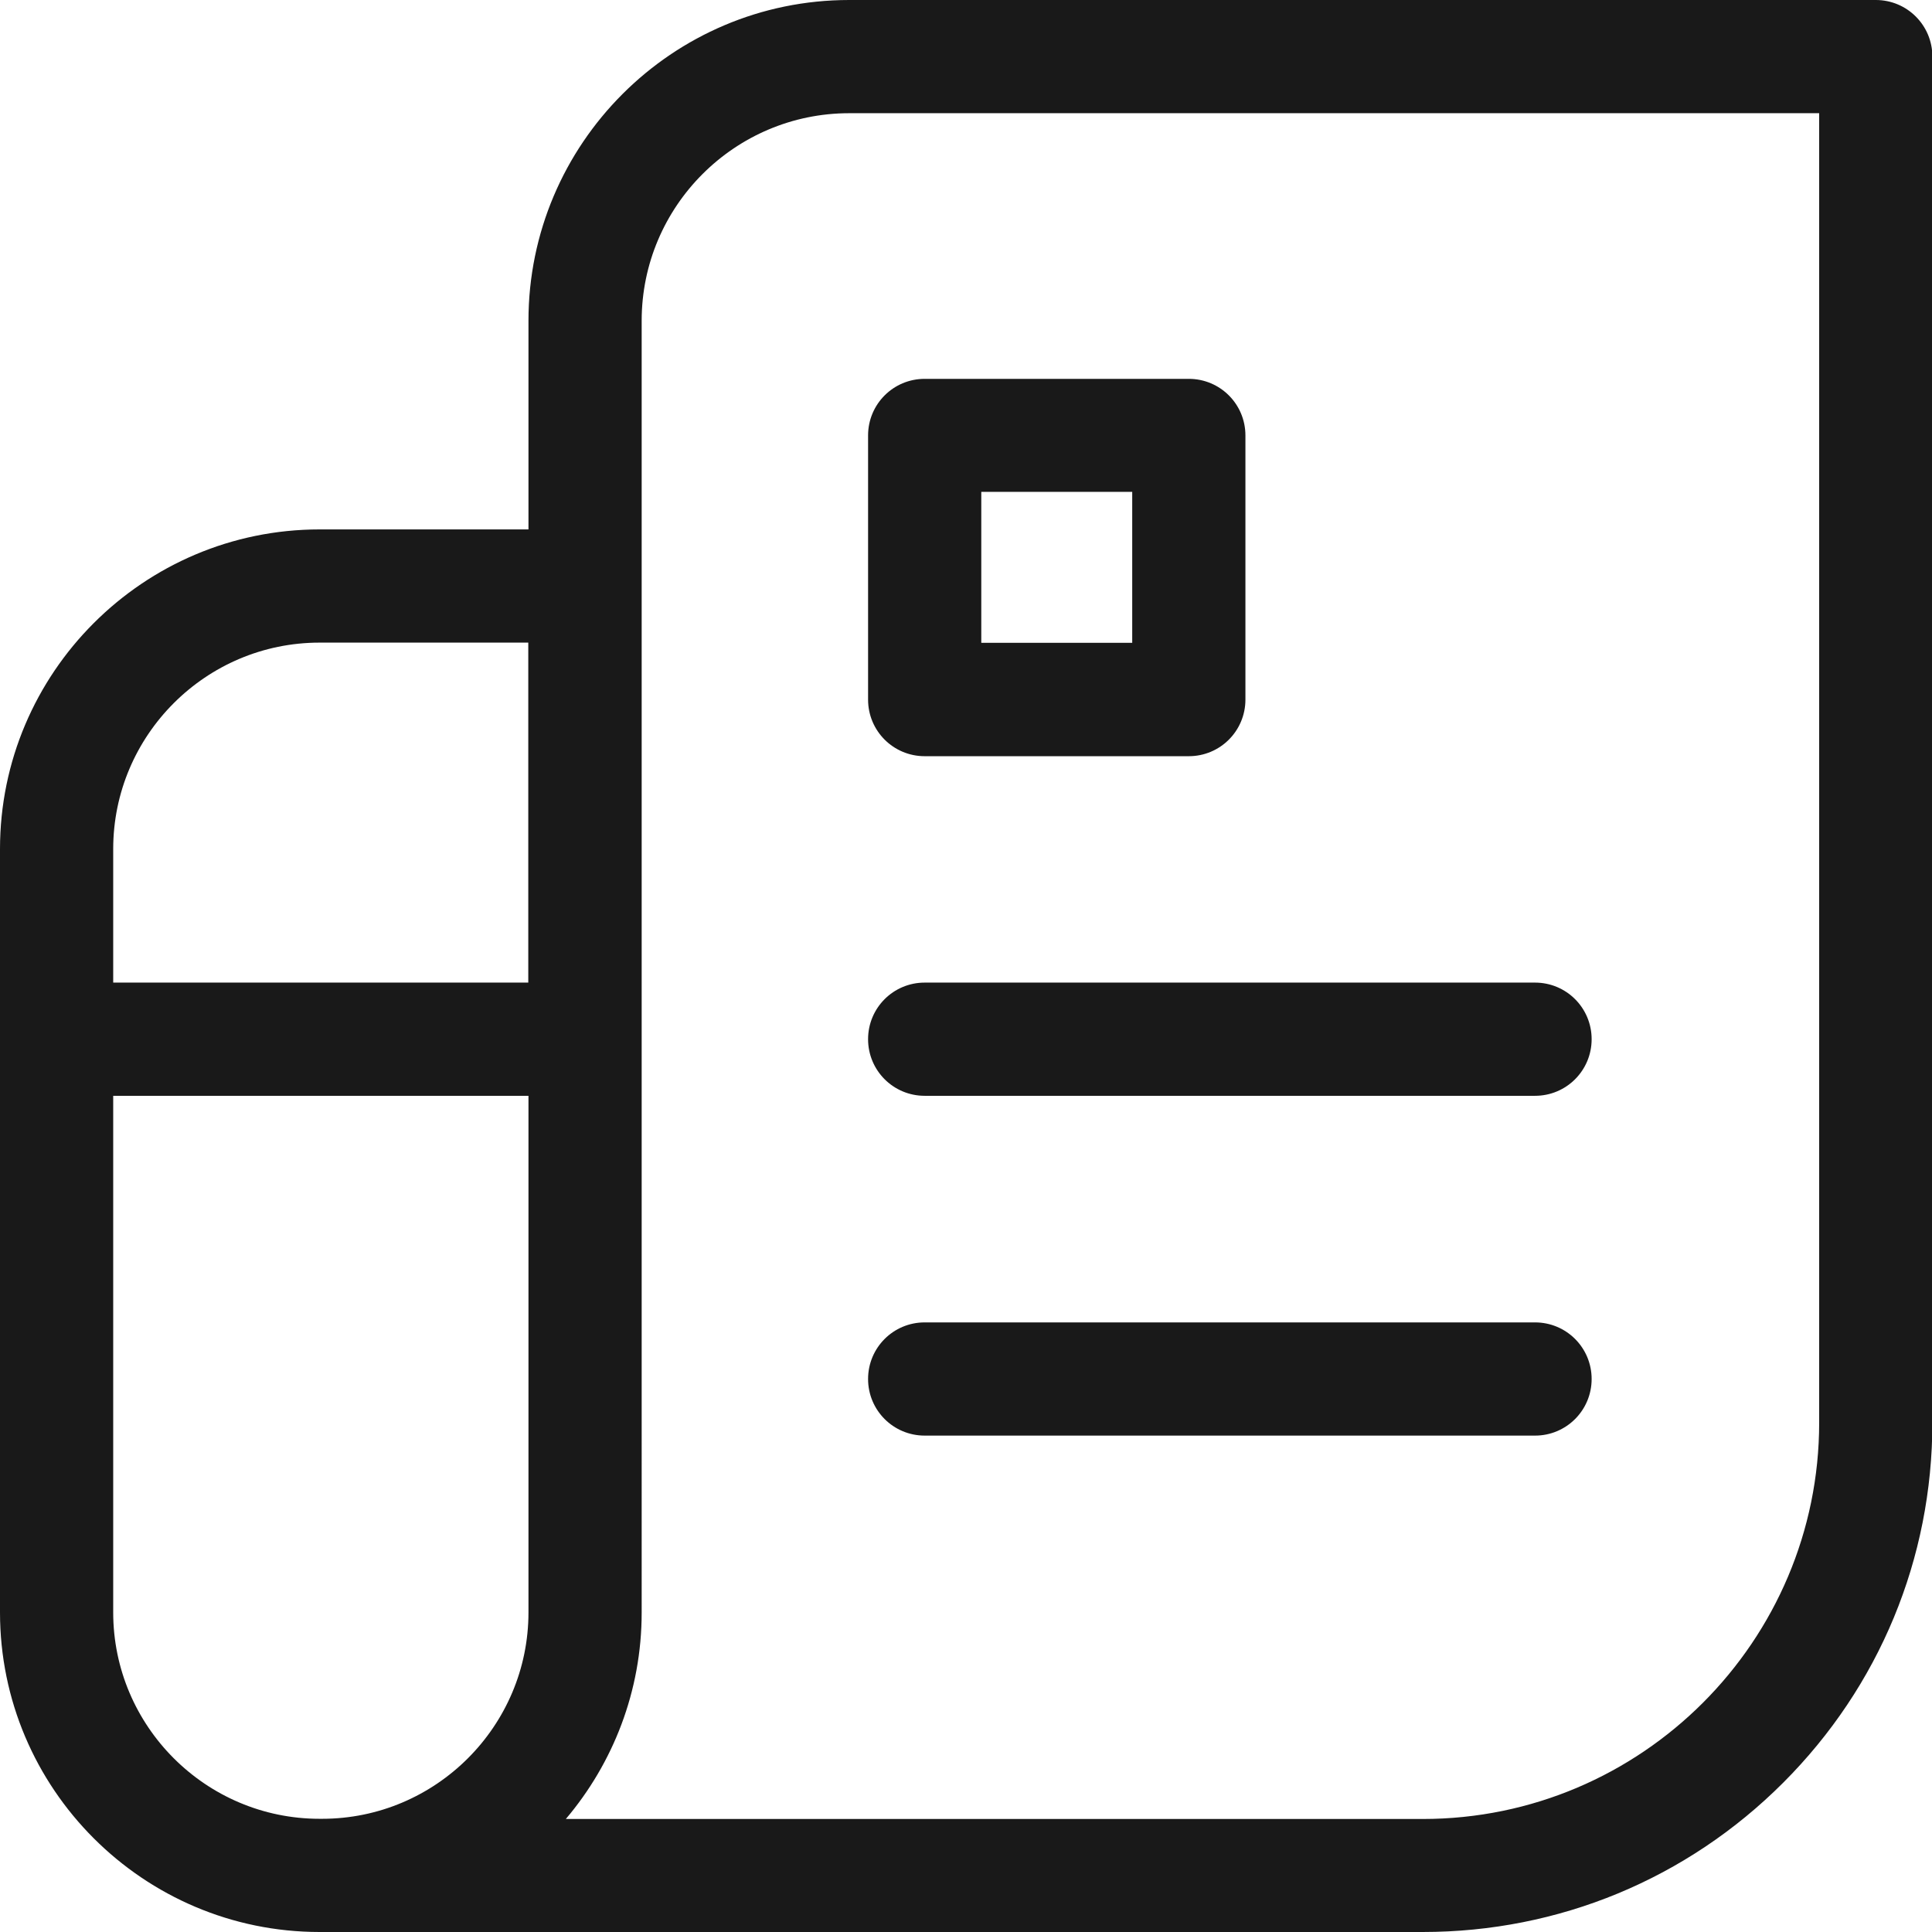 <svg xmlns="http://www.w3.org/2000/svg" viewBox="0 0 1024 1024" class="icon icon-xlg app-logo"><g opacity=".9"><path d="M490.1 400.8h140c16.6 0 30-13.4 30-30v-140c0-16.6-13.4-30-30-30h-140c-16.6 0-30 13.4-30 30v140c0 16.6 13.4 30 30 30zm30-140.1h80v80h-80v-80z"></path><path d="M994.2 0H450.1c-93.8 0-170 76.3-170 170v110.6H169.4C76 280.6 0 356.6 0 450v404.6C0 948 76 1024 169.4 1024h584.7c72.1 0 140-28.1 191-79.1s79.1-118.8 79.1-191V30c0-16.6-13.4-30-30-30zM169.4 340.6H280v180.2H60V450c0-60.3 49.1-109.4 109.4-109.4zM170 964h-.6C109.1 964 60 914.9 60 854.6V580.8h220.1v273.8c0 60.3-49.1 109.4-109.4 109.4h-.7zm794.2-210c0 115.8-94.2 210.1-210.1 210.1H299.9c25-29.5 40.2-67.7 40.2-109.4V170c0-60.7 49.4-110 110-110h514.1v694z"></path><path d="M490.1 580.8h323.5c16.6 0 30-13.4 30-30s-13.4-30-30-30H490.1c-16.6 0-30 13.4-30 30s13.4 30 30 30zm0 180.1h323.5c16.6 0 30-13.4 30-30s-13.4-30-30-30H490.1c-16.6 0-30 13.4-30 30s13.4 30 30 30z"></path></g></svg>